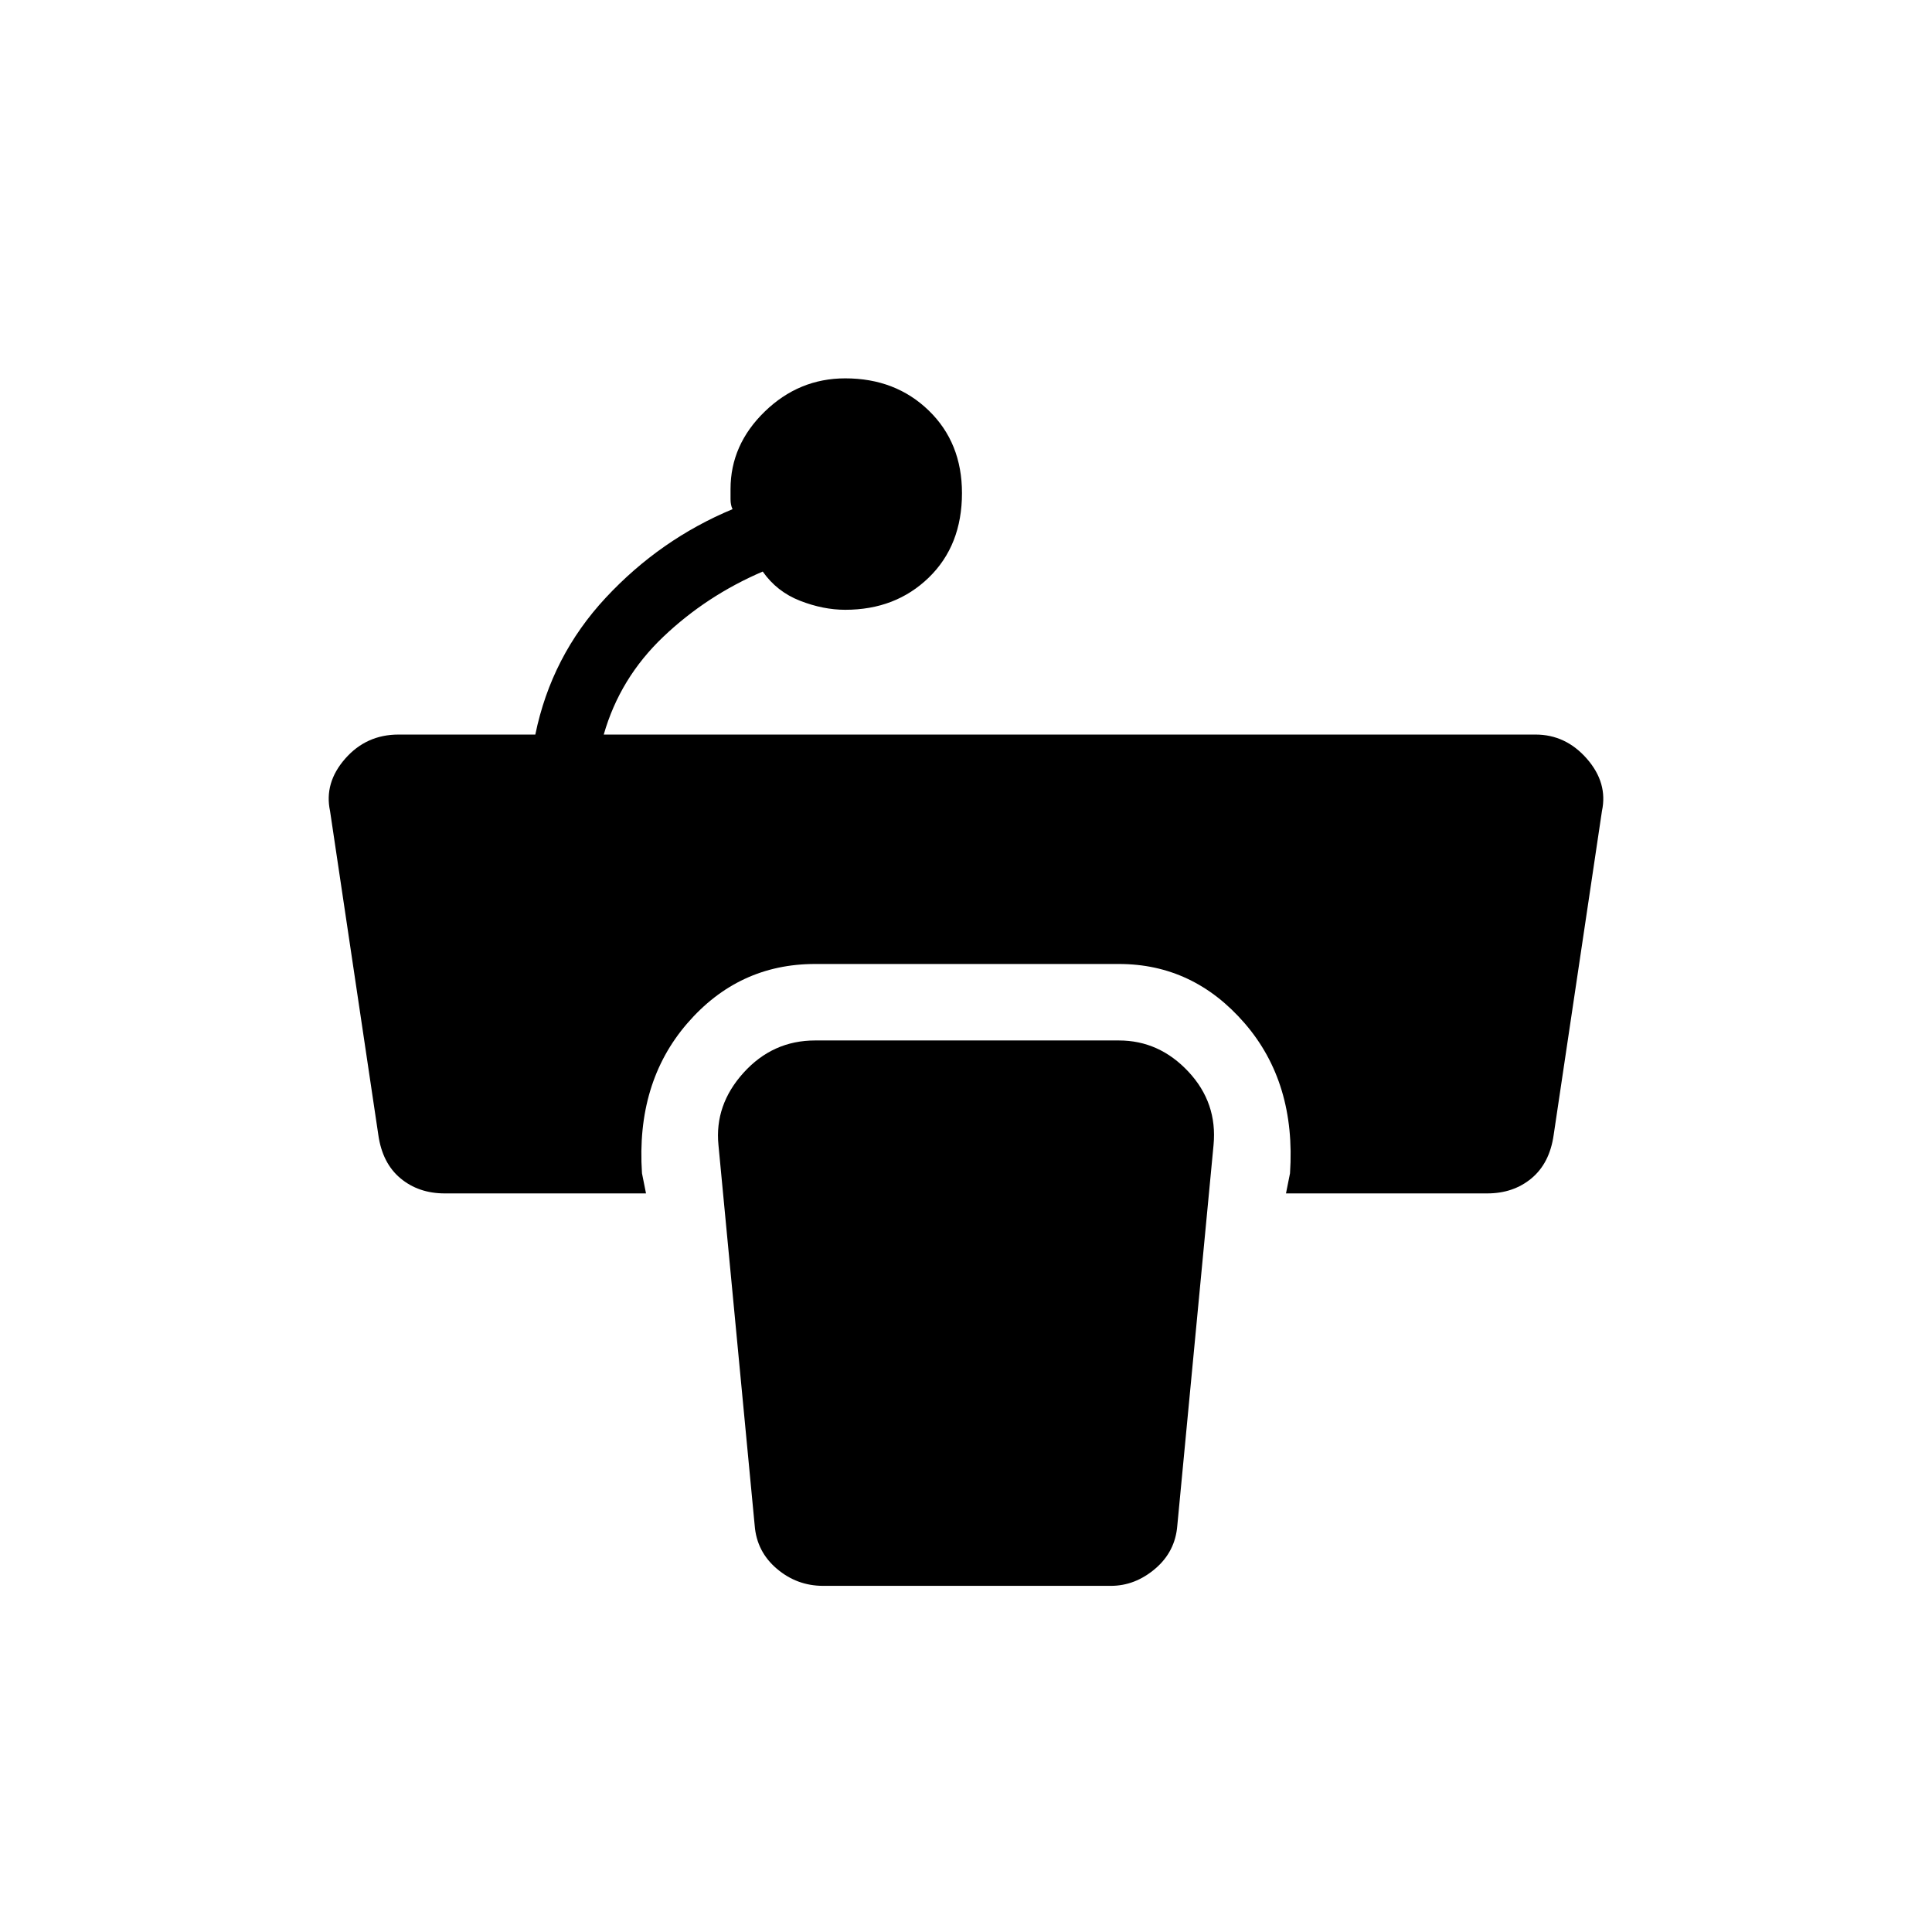 <svg xmlns="http://www.w3.org/2000/svg" height="48" viewBox="0 96 960 960" width="48"><path d="M478 341q0 26-16.5 42T420 399q-11 0-22.5-4.5T379 380q-28 12-49.5 32.5T300 461h463q15 0 25.5 12t7.5 26l-24 161q-2 14-11 21.5t-22 7.5H639l2-10q3-45-22.5-74.5T556 575H405q-38 0-63.5 29.5T319 679l2 10H221q-13 0-22-7.5T188 660l-24-161q-3-14 7.5-26t26.5-12h68q8-39 35-68t63-44q-1-2-1-5v-5q0-22 17-38.5t40-16.5q25 0 41.5 16t16.5 41Zm-69 543h143q12 0 22-8.5t11-21.5l18-189q2-21-12.5-36.5T556 613H405q-21 0-35.5 16T357 665l18 189q1 13 11 21.5t23 8.5Z"/></svg>